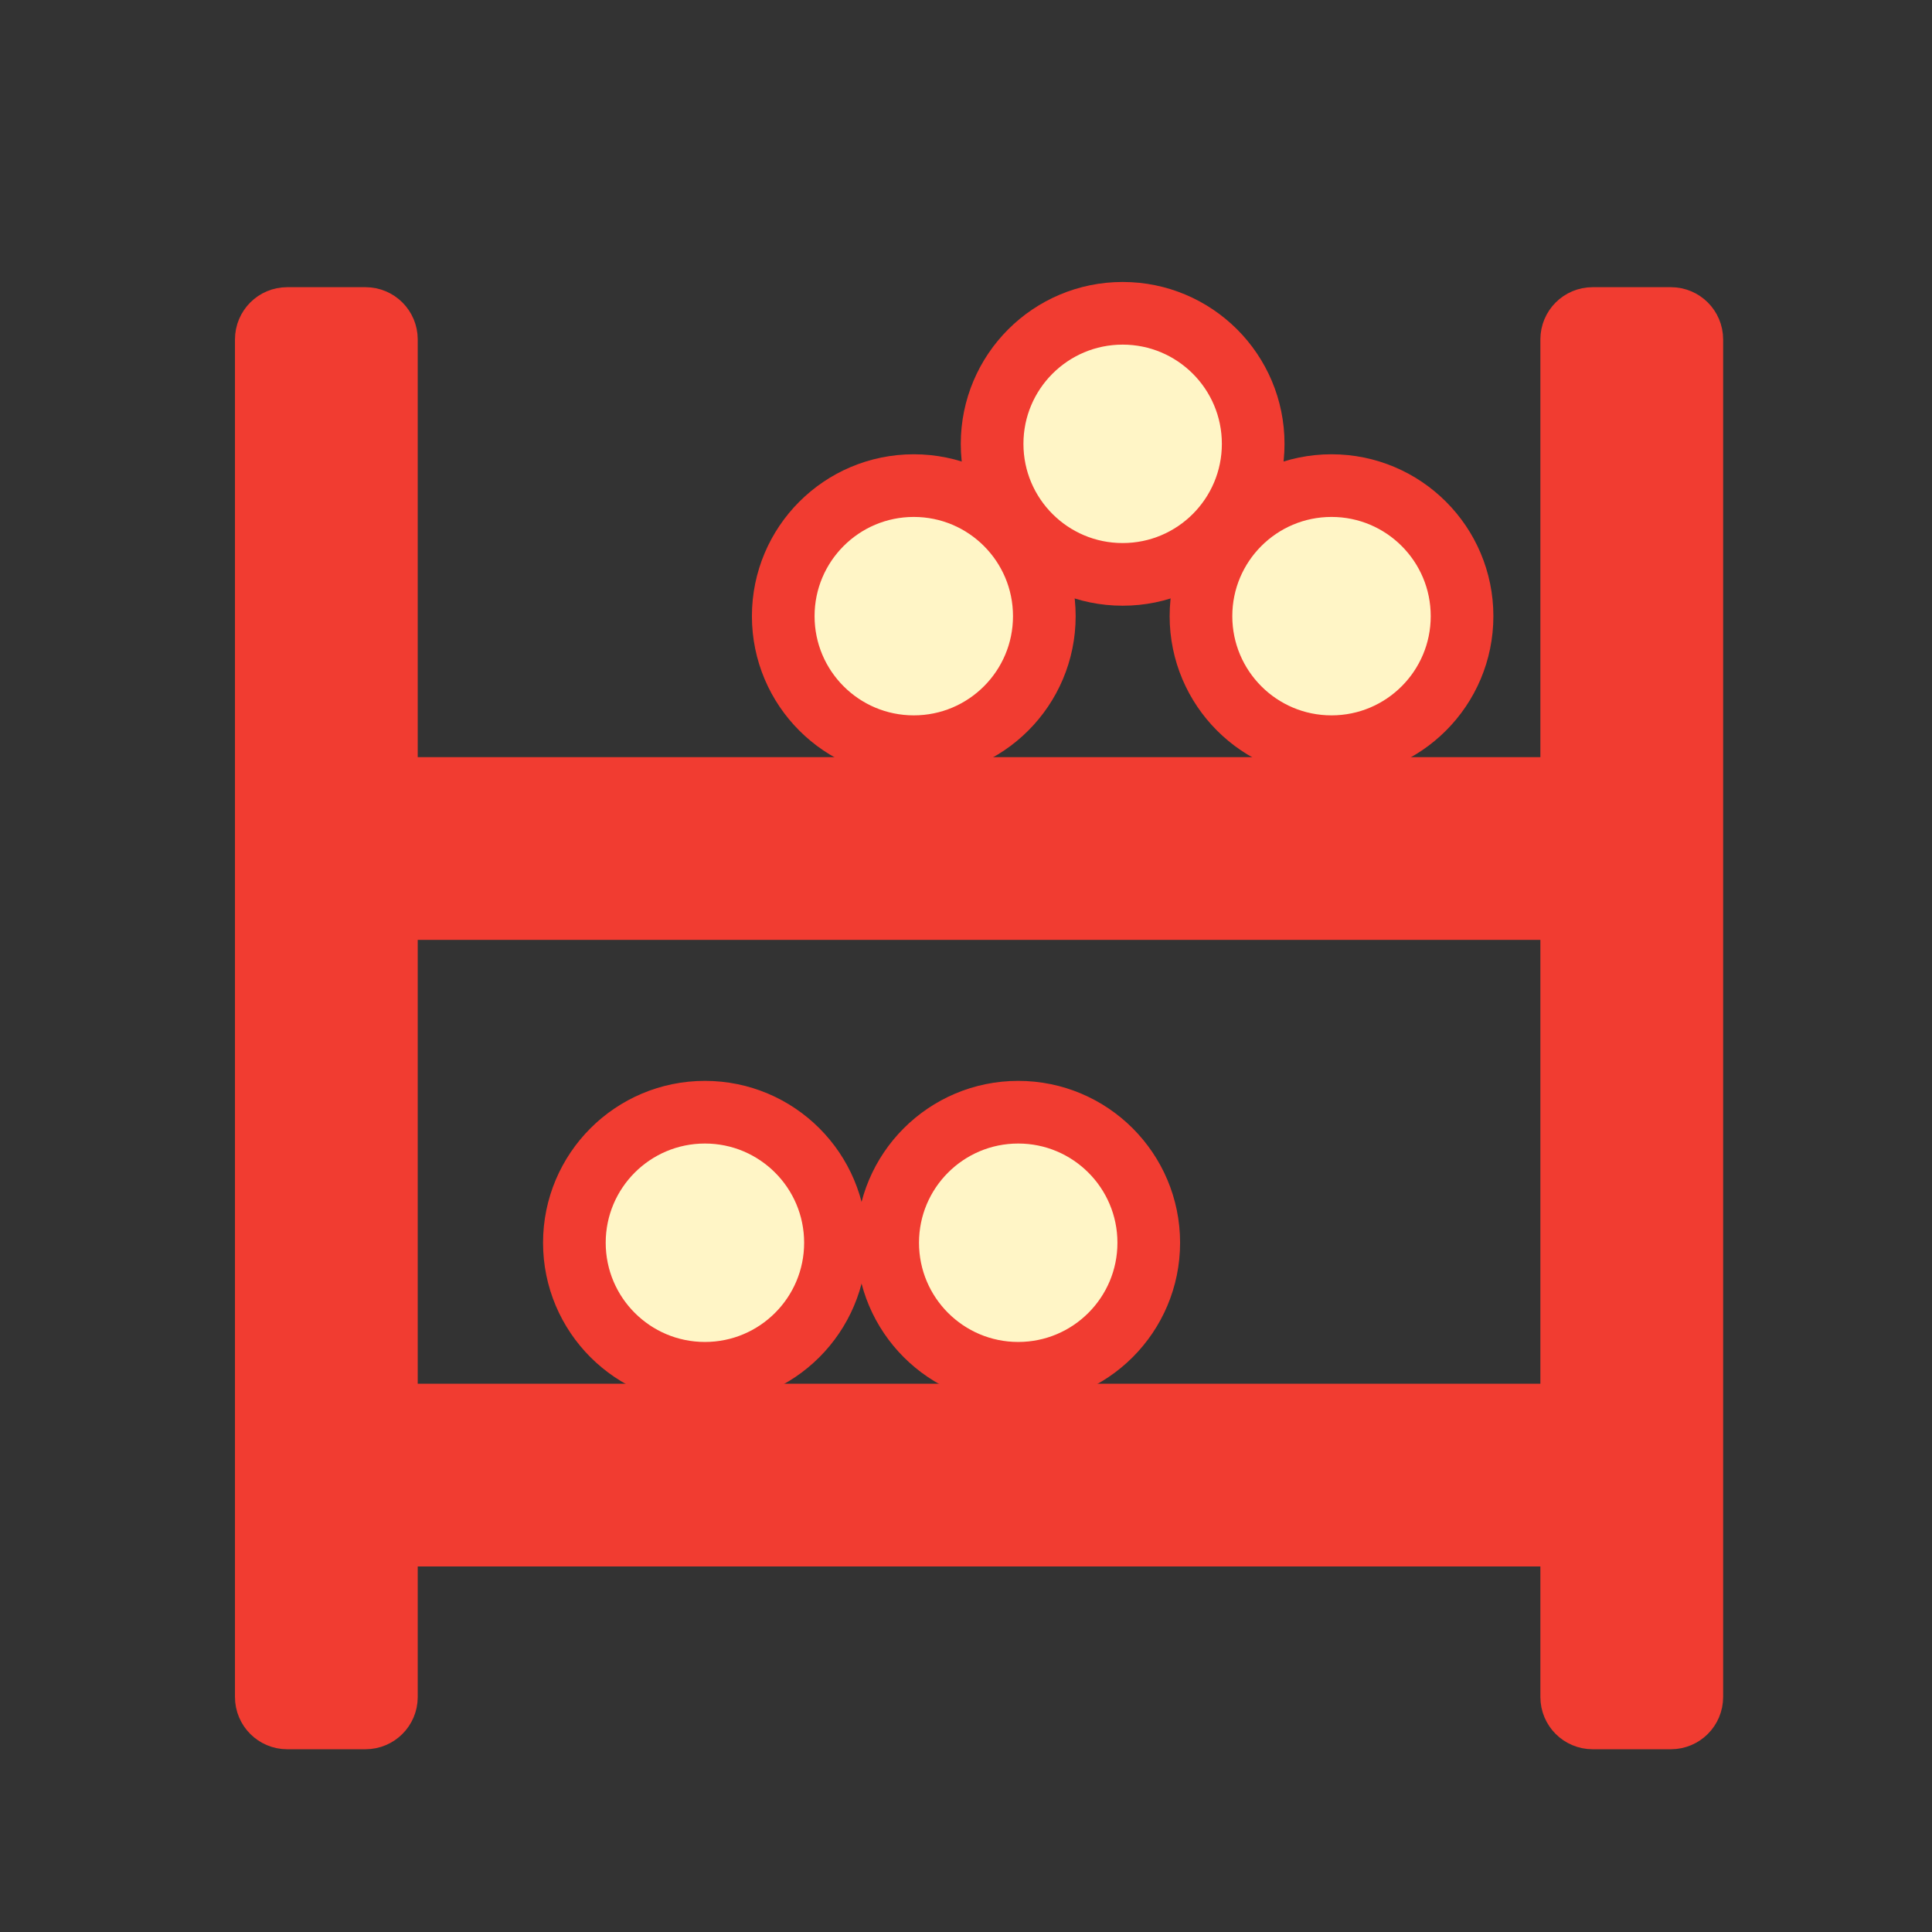 <svg width="37" height="37" viewBox="0 0 37 37" fill="none" xmlns="http://www.w3.org/2000/svg">
<rect x="0" y="0" width="37" height="37" fill="#333333" stroke="none"/>
<circle cx="13.5" cy="23.8" r="2.5" fill="#FFF5C6" stroke="#F13C31" stroke-width="1.2"/>
<circle cx="19.5" cy="23.8" r="2.5" fill="#FFF5C6" stroke="#F13C31" stroke-width="1.2"/>
<path d="M31.5 15C31.776 15 32 15.224 32 15.5L32 17C32 17.276 31.776 17.5 31.5 17.5L7.5 17.5C7.224 17.5 7 17.276 7 17L7 15.5C7 15.224 7.224 15 7.5 15L31.5 15Z" fill="#F13C31" stroke="#F13C31"/>
<path d="M31.5 27C31.776 27 32 27.224 32 27.5L32 29C32 29.276 31.776 29.5 31.5 29.5L7.5 29.5C7.224 29.5 7 29.276 7 29L7 27.5C7 27.224 7.224 27 7.5 27L31.5 27Z" fill="#F13C31" stroke="#F13C31"/>
<path d="M5 6.5C5 6.224 5.224 6 5.5 6H7C7.276 6 7.5 6.224 7.5 6.5V32.5C7.5 32.776 7.276 33 7 33H5.5C5.224 33 5 32.776 5 32.5V6.5Z" fill="#F13C31" stroke="#F13C31"/>
<path d="M30 6.5C30 6.224 30.224 6 30.5 6H32C32.276 6 32.5 6.224 32.5 6.5V32.5C32.5 32.776 32.276 33 32 33H30.5C30.224 33 30 32.776 30 32.5V6.5Z" fill="#F13C31" stroke="#F13C31"/>
<circle cx="17.5" cy="11.8" r="2.5" fill="#FFF5C6" stroke="#F13C31" stroke-width="1.2"/>
<circle cx="25.5" cy="11.8" r="2.5" fill="#FFF5C6" stroke="#F13C31" stroke-width="1.2"/>
<circle cx="21.5" cy="8.5" r="2.5" fill="#FFF5C6" stroke="#F13C31" stroke-width="1.2"/>
</svg>
